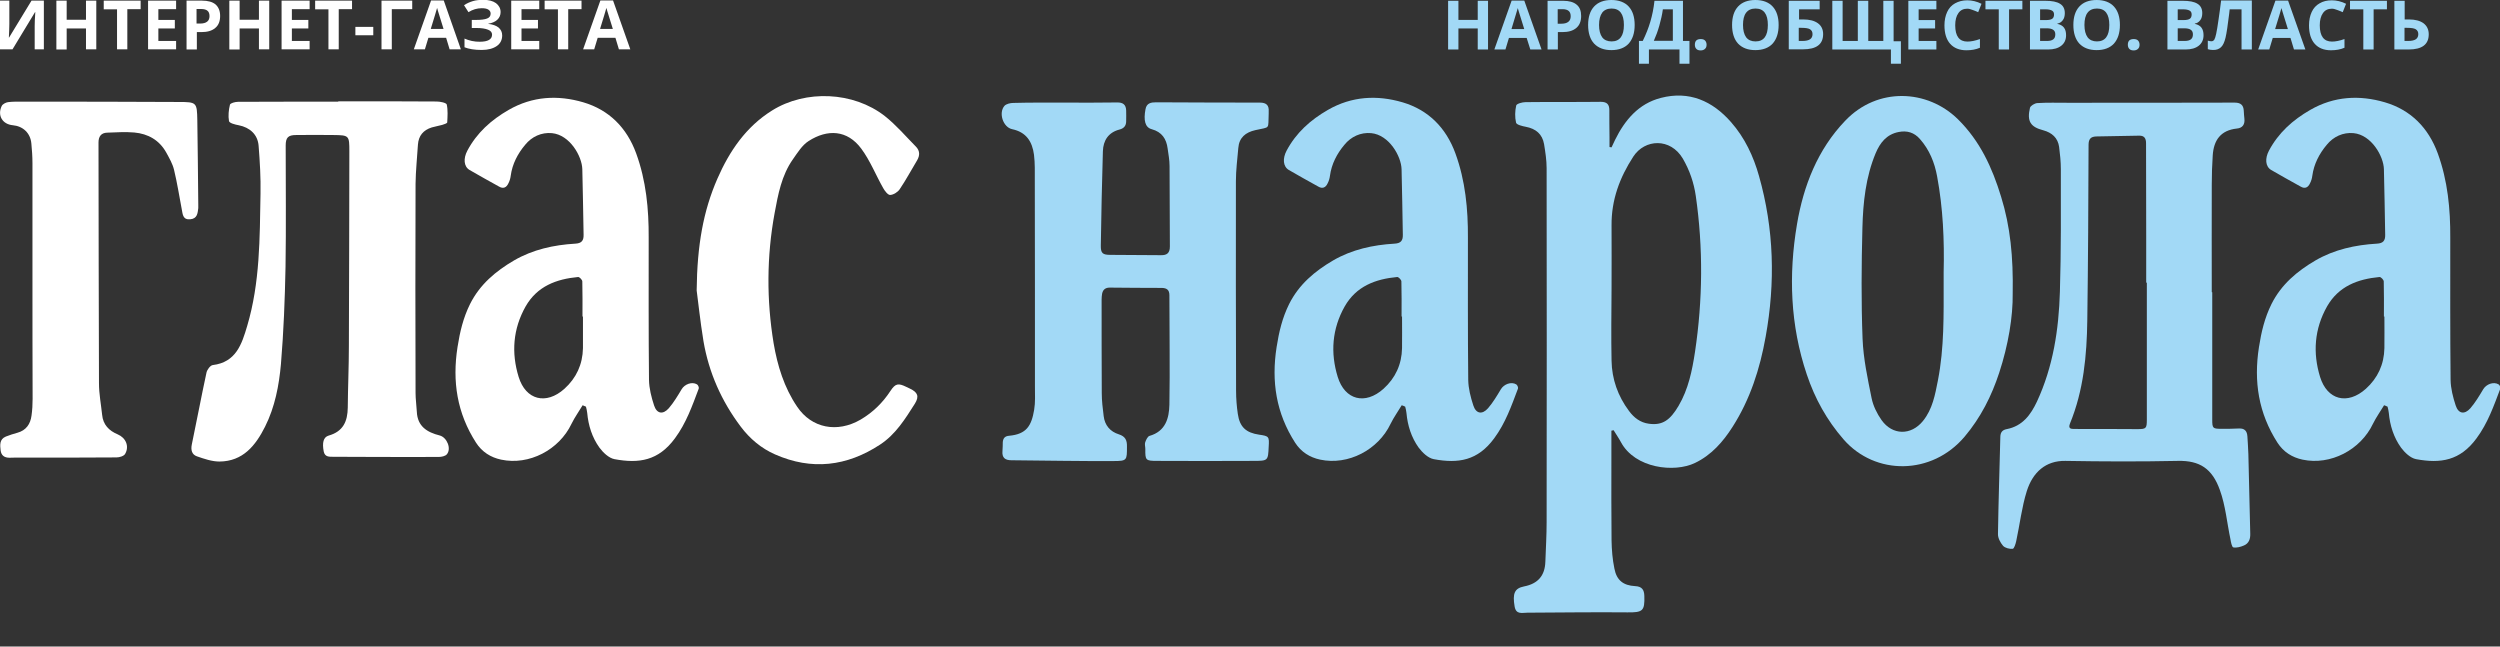 <svg width="174" height="45" viewBox="0 0 174 45" fill="none" xmlns="http://www.w3.org/2000/svg">
<rect x="0" y="0" width="174" height="45" fill="#333333" stroke="none"/>
<g clip-path="url(#clip0)">
<path d="M0 0.044H0.65V1.683L0.639 2.124L0.617 2.619H0.628L2.193 0.044H3.053V3.433H2.414V1.815C2.414 1.595 2.425 1.276 2.458 0.847H2.436L0.871 3.433H0V0.044Z" fill="white"/>
<path d="M6.702 3.433H5.985V1.981H4.64V3.444H3.924V0.044H4.64V1.375H5.985V0.044H6.702V3.433Z" fill="white"/>
<path d="M8.862 3.433H8.146V0.649H7.22V0.044H9.788V0.638H8.862V3.433V3.433Z" fill="white"/>
<path d="M12.268 3.433H10.306V0.044H12.257V0.638H11.022V1.387H12.168V1.981H11.022V2.85H12.257V3.433H12.268Z" fill="white"/>
<path d="M15.321 1.111C15.321 1.475 15.211 1.761 14.979 1.948C14.748 2.146 14.428 2.234 14.009 2.234H13.701V3.444H12.984V0.044H14.065C14.472 0.044 14.792 0.132 15.001 0.308C15.211 0.495 15.321 0.759 15.321 1.111ZM13.69 1.64H13.921C14.142 1.64 14.307 1.596 14.417 1.508C14.527 1.42 14.582 1.298 14.582 1.122C14.582 0.957 14.538 0.825 14.439 0.748C14.351 0.671 14.208 0.627 14.009 0.627H13.679V1.64H13.69Z" fill="white"/>
<path d="M18.738 3.433H18.022V1.981H16.677V3.444H15.961V0.044H16.677V1.375H18.022V0.044H18.738V3.433Z" fill="white"/>
<path d="M21.549 3.433H19.598V0.044H21.549V0.638H20.314V1.387H21.461V1.981H20.314V2.85H21.549V3.433Z" fill="white"/>
<path d="M23.576 3.433H22.86V0.649H21.934V0.044H24.502V0.638H23.576V3.433Z" fill="white"/>
<path d="M24.735 2.454V1.871H25.98V2.454H24.735Z" fill="white"/>
<path d="M28.691 0.044V0.638H27.269V3.433H26.553V0.044H28.691Z" fill="white"/>
<path d="M31.293 3.433L31.05 2.63H29.816L29.573 3.433H28.802L30.003 0.033H30.885L32.076 3.433H31.293ZM30.874 2.025C30.643 1.298 30.521 0.88 30.488 0.781C30.455 0.682 30.444 0.605 30.422 0.55C30.367 0.748 30.224 1.232 29.981 2.014H30.874V2.025Z" fill="white"/>
<path d="M34.842 0.836C34.842 1.056 34.765 1.233 34.611 1.376C34.456 1.519 34.247 1.607 33.982 1.651V1.662C34.291 1.695 34.533 1.783 34.699 1.915C34.864 2.058 34.952 2.234 34.952 2.465C34.952 2.773 34.831 3.026 34.578 3.202C34.324 3.378 33.971 3.477 33.53 3.477C33.034 3.477 32.627 3.411 32.329 3.29V2.685C32.472 2.751 32.649 2.806 32.836 2.85C33.034 2.894 33.211 2.905 33.387 2.905C33.96 2.905 34.247 2.74 34.247 2.41C34.247 2.256 34.159 2.146 33.971 2.069C33.784 1.992 33.519 1.948 33.156 1.948H32.836V1.387H33.123C33.486 1.387 33.74 1.354 33.905 1.288C34.07 1.222 34.148 1.111 34.148 0.946C34.148 0.825 34.093 0.737 33.993 0.671C33.894 0.605 33.74 0.572 33.53 0.572C33.211 0.572 32.902 0.66 32.605 0.847L32.296 0.363C32.494 0.231 32.693 0.143 32.913 0.077C33.133 0.011 33.376 -0.011 33.641 -0.011C34.015 -0.011 34.302 0.066 34.522 0.22C34.732 0.385 34.842 0.594 34.842 0.836Z" fill="white"/>
<path d="M37.532 3.433H35.581V0.044H37.532V0.638H36.297V1.387H37.443V1.981H36.297V2.85H37.532V3.433Z" fill="white"/>
<path d="M39.548 3.433H38.832V0.649H37.906V0.044H40.474V0.638H39.548V3.433V3.433Z" fill="white"/>
<path d="M43.076 3.433L42.833 2.63H41.599L41.356 3.433H40.585L41.786 0.033H42.668L43.869 3.433H43.076ZM42.657 2.025C42.425 1.298 42.304 0.88 42.271 0.781C42.238 0.682 42.227 0.605 42.205 0.55C42.15 0.748 42.007 1.232 41.764 2.014H42.657V2.025Z" fill="white"/>
<path d="M112.153 29.976C112.153 30.615 112.153 31.253 112.153 31.88C112.153 34.378 112.142 35.116 112.164 37.614C112.175 38.274 112.23 38.935 112.362 39.573C112.517 40.387 112.98 40.751 113.806 40.794C114.28 40.816 114.435 41.048 114.446 41.477C114.479 42.522 114.335 42.632 113.277 42.621C110.952 42.599 108.626 42.632 106.3 42.643C105.947 42.643 105.518 42.797 105.418 42.214C105.264 41.312 105.407 40.949 106.069 40.816C107.039 40.629 107.524 40.068 107.557 39.1C107.59 38.175 107.645 37.251 107.645 36.327C107.656 27.534 107.656 20.502 107.645 11.709C107.645 11.148 107.557 10.586 107.468 10.036C107.347 9.332 106.895 8.958 106.201 8.826C105.958 8.782 105.551 8.683 105.518 8.539C105.429 8.154 105.44 7.725 105.529 7.34C105.562 7.219 105.947 7.109 106.179 7.109C107.92 7.087 109.673 7.109 111.415 7.087C111.855 7.087 112.01 7.274 112.01 7.67C112.01 8.286 112.01 8.892 112.021 9.508C112.021 9.75 112.021 9.992 112.021 10.234C112.065 10.245 112.12 10.256 112.164 10.256C112.241 10.08 112.329 9.915 112.407 9.739C113.09 8.352 114.049 7.208 115.603 6.812C117.565 6.306 119.185 7.021 120.486 8.506C121.434 9.585 122.04 10.872 122.426 12.248C123.473 15.935 123.572 19.665 122.889 23.44C122.492 25.674 121.809 27.797 120.585 29.712C119.924 30.747 119.119 31.671 117.973 32.221C116.54 32.915 113.795 32.606 112.814 30.769C112.66 30.483 112.473 30.218 112.307 29.943C112.23 29.954 112.186 29.965 112.153 29.976ZM112.164 20.105C112.153 20.105 112.153 20.105 112.164 20.105C112.153 21.767 112.131 23.44 112.164 25.101C112.186 26.389 112.605 27.566 113.377 28.601C113.718 29.063 114.159 29.415 114.765 29.492C115.713 29.624 116.242 29.239 116.827 28.249C117.51 27.093 117.774 25.795 117.973 24.485C118.513 20.876 118.546 17.255 118.028 13.646C117.896 12.721 117.598 11.852 117.124 11.037C116.264 9.585 114.479 9.662 113.674 10.905C112.726 12.369 112.153 13.91 112.164 15.67C112.175 17.145 112.164 18.62 112.164 20.105Z" fill="#A2D9F6"/>
<path d="M74.159 7.142C75.35 7.142 76.551 7.153 77.742 7.131C78.16 7.12 78.37 7.285 78.381 7.692C78.392 7.945 78.381 8.198 78.381 8.44C78.381 8.76 78.216 8.936 77.929 9.013C77.147 9.211 76.783 9.772 76.761 10.531C76.695 12.71 76.65 14.889 76.617 17.079C76.606 17.629 76.739 17.739 77.301 17.739C78.469 17.75 79.626 17.75 80.795 17.761C81.225 17.772 81.423 17.607 81.423 17.156C81.412 15.285 81.412 13.415 81.401 11.555C81.401 11.148 81.324 10.74 81.269 10.344C81.181 9.662 80.872 9.189 80.156 8.991C79.693 8.87 79.582 8.363 79.726 7.604C79.803 7.164 80.123 7.12 80.475 7.12C82.878 7.131 85.292 7.142 87.695 7.142C88.136 7.142 88.334 7.329 88.301 7.769C88.301 7.813 88.301 7.868 88.301 7.912C88.246 9.035 88.445 8.815 87.375 9.057C86.692 9.211 86.24 9.574 86.185 10.311C86.119 11.082 86.019 11.841 86.019 12.611C86.008 17.475 86.019 22.35 86.031 27.214C86.031 27.742 86.075 28.282 86.152 28.81C86.284 29.723 86.725 30.119 87.629 30.252C88.323 30.351 88.345 30.384 88.301 31.088C88.257 32.067 88.257 32.078 87.232 32.078C84.994 32.089 82.768 32.089 80.53 32.078C79.737 32.078 79.704 32.034 79.715 31.253C79.715 31.099 79.66 30.923 79.704 30.791C79.759 30.626 79.869 30.384 80.001 30.34C81.126 30.02 81.368 29.107 81.39 28.172C81.434 25.63 81.39 23.087 81.39 20.546C81.39 20.182 81.214 20.05 80.872 20.039C79.66 20.039 78.447 20.028 77.235 20.017C76.937 20.017 76.761 20.16 76.706 20.446C76.683 20.59 76.672 20.721 76.672 20.865C76.672 23.032 76.672 25.2 76.683 27.368C76.683 27.896 76.75 28.436 76.816 28.964C76.893 29.602 77.268 30.042 77.874 30.23C78.326 30.373 78.447 30.648 78.436 31.077C78.436 32.045 78.447 32.089 77.477 32.089C75.118 32.1 72.76 32.056 70.401 32.034C69.949 32.034 69.728 31.858 69.772 31.385C69.794 31.187 69.784 30.978 69.794 30.769C69.817 30.494 69.949 30.351 70.235 30.329C71.437 30.218 71.79 29.646 71.977 28.524C72.065 28.007 72.032 27.456 72.032 26.928C72.032 21.844 72.032 16.749 72.021 11.665C72.021 11.368 71.999 11.07 71.966 10.773C71.845 9.86 71.437 9.2 70.445 8.991C69.817 8.859 69.486 7.868 69.905 7.373C70.026 7.23 70.324 7.164 70.533 7.164C71.734 7.131 72.947 7.142 74.159 7.142Z" fill="#A2D9F6"/>
<path d="M153.972 20.337C153.972 23.286 153.972 26.246 153.972 29.195C153.972 29.823 154.006 29.845 154.645 29.845C155.042 29.845 155.427 29.845 155.824 29.823C156.221 29.8 156.397 29.999 156.419 30.373C156.441 30.78 156.475 31.187 156.486 31.594C156.53 33.443 156.574 35.292 156.618 37.152C156.629 37.515 156.519 37.823 156.177 37.966C155.945 38.065 155.67 38.142 155.438 38.098C155.339 38.076 155.273 37.735 155.24 37.537C154.998 36.392 154.898 35.193 154.502 34.103C153.972 32.618 153.102 32.045 151.581 32.078C148.968 32.133 146.356 32.123 143.744 32.078C142.388 32.056 141.484 32.86 141.065 34.18C140.713 35.303 140.58 36.502 140.327 37.669C140.283 37.867 140.183 38.186 140.084 38.197C139.864 38.219 139.555 38.142 139.412 37.988C139.224 37.768 139.048 37.438 139.059 37.163C139.092 34.907 139.169 32.64 139.224 30.384C139.236 30.076 139.379 29.922 139.665 29.867C140.768 29.657 141.341 28.865 141.771 27.952C142.895 25.531 143.292 22.945 143.369 20.304C143.457 17.464 143.435 14.625 143.435 11.775C143.435 11.258 143.38 10.741 143.314 10.223C143.226 9.596 142.818 9.233 142.212 9.068C141.319 8.837 141.065 8.441 141.286 7.505C141.319 7.362 141.616 7.186 141.793 7.175C142.498 7.131 143.204 7.153 143.92 7.153C147.789 7.153 151.658 7.153 155.527 7.142C155.945 7.142 156.144 7.307 156.166 7.703C156.177 7.89 156.188 8.077 156.21 8.265C156.254 8.661 156.078 8.914 155.681 8.947C154.557 9.068 154.072 9.761 154.006 10.818C153.961 11.489 153.939 12.16 153.939 12.842C153.928 15.341 153.939 17.839 153.939 20.337C153.961 20.337 153.972 20.337 153.972 20.337ZM149.42 19.676C149.409 19.676 149.387 19.676 149.376 19.676C149.376 18.609 149.376 17.541 149.376 16.474C149.376 14.306 149.365 12.138 149.365 9.97C149.365 9.629 149.244 9.431 148.88 9.442C147.888 9.464 146.896 9.475 145.904 9.497C145.529 9.508 145.364 9.662 145.364 10.08C145.353 14.141 145.331 18.213 145.276 22.273C145.243 24.727 145.022 27.159 144.074 29.47C143.92 29.856 144.151 29.856 144.416 29.856C145.86 29.856 147.304 29.856 148.759 29.867C149.376 29.867 149.42 29.823 149.42 29.195C149.42 26.015 149.42 22.846 149.42 19.676Z" fill="#A2D9F6"/>
<path d="M40.551 28.205C40.298 28.634 40 29.041 39.78 29.492C38.92 31.308 36.826 32.408 34.875 31.99C34.158 31.836 33.552 31.462 33.133 30.813C31.811 28.755 31.469 26.554 31.844 24.155C32.009 23.099 32.24 22.119 32.715 21.162C33.398 19.797 34.5 18.873 35.779 18.125C37.09 17.365 38.545 17.046 40.044 16.958C40.474 16.936 40.629 16.749 40.618 16.342C40.584 14.823 40.574 13.293 40.529 11.775C40.507 10.883 39.67 9.387 38.413 9.266C37.686 9.2 37.013 9.508 36.55 10.08C36.032 10.697 35.657 11.412 35.547 12.226C35.525 12.413 35.47 12.6 35.382 12.765C35.25 13.051 35.029 13.162 34.732 12.985C34.048 12.6 33.354 12.226 32.681 11.83C32.274 11.588 32.24 11.027 32.527 10.487C33.188 9.244 34.181 8.352 35.404 7.648C37.068 6.691 38.832 6.603 40.596 7.12C42.392 7.648 43.627 8.892 44.277 10.674C44.971 12.578 45.159 14.548 45.148 16.551C45.148 19.852 45.137 23.143 45.17 26.444C45.181 27.038 45.335 27.643 45.523 28.216C45.71 28.799 46.14 28.876 46.548 28.414C46.889 28.018 47.165 27.555 47.441 27.093C47.65 26.741 48.157 26.543 48.51 26.752C48.587 26.796 48.664 26.972 48.631 27.049C48.179 28.249 47.76 29.448 46.977 30.505C45.831 32.067 44.475 32.276 42.767 31.957C42.37 31.88 41.973 31.495 41.72 31.154C41.213 30.45 40.948 29.613 40.871 28.744C40.86 28.601 40.816 28.447 40.783 28.304C40.695 28.26 40.618 28.227 40.551 28.205ZM40.574 22.031C40.562 22.031 40.551 22.031 40.54 22.031C40.54 21.217 40.551 20.402 40.529 19.588C40.529 19.478 40.331 19.269 40.232 19.28C38.722 19.423 37.388 19.918 36.583 21.327C35.702 22.89 35.58 24.551 36.098 26.235C36.594 27.842 38.005 28.205 39.284 27.06C40.111 26.312 40.551 25.366 40.574 24.232C40.574 23.506 40.574 22.768 40.574 22.031Z" fill="white"/>
<path d="M97.56 28.205C97.306 28.634 97.008 29.041 96.788 29.492C95.928 31.308 93.834 32.408 91.883 31.99C91.166 31.836 90.56 31.462 90.141 30.813C88.819 28.755 88.477 26.554 88.852 24.155C89.017 23.099 89.249 22.119 89.723 21.162C90.406 19.797 91.508 18.873 92.787 18.125C94.099 17.365 95.553 17.046 97.064 16.958C97.493 16.936 97.648 16.749 97.637 16.342C97.604 14.823 97.593 13.293 97.549 11.775C97.526 10.883 96.689 9.387 95.432 9.266C94.705 9.2 94.032 9.508 93.569 10.08C93.051 10.697 92.677 11.412 92.566 12.226C92.544 12.413 92.489 12.6 92.401 12.765C92.269 13.051 92.048 13.162 91.751 12.985C91.067 12.6 90.373 12.226 89.701 11.83C89.293 11.588 89.26 11.027 89.546 10.487C90.208 9.244 91.2 8.352 92.423 7.648C94.088 6.691 95.851 6.603 97.615 7.12C99.411 7.648 100.646 8.892 101.296 10.674C101.991 12.578 102.178 14.548 102.167 16.551C102.167 19.852 102.156 23.143 102.189 26.444C102.2 27.038 102.354 27.643 102.542 28.216C102.729 28.799 103.159 28.876 103.567 28.414C103.908 28.018 104.184 27.555 104.46 27.093C104.669 26.741 105.176 26.543 105.529 26.752C105.606 26.796 105.683 26.972 105.65 27.049C105.198 28.249 104.779 29.448 103.997 30.505C102.85 32.067 101.495 32.276 99.786 31.957C99.389 31.88 98.993 31.495 98.739 31.154C98.232 30.45 97.967 29.613 97.89 28.744C97.879 28.601 97.835 28.447 97.802 28.304C97.703 28.26 97.637 28.227 97.56 28.205ZM97.582 22.031C97.571 22.031 97.56 22.031 97.549 22.031C97.549 21.217 97.56 20.402 97.537 19.588C97.537 19.478 97.339 19.269 97.24 19.28C95.73 19.423 94.396 19.918 93.591 21.327C92.71 22.89 92.588 24.551 93.106 26.235C93.603 27.842 95.013 28.205 96.292 27.06C97.119 26.312 97.56 25.366 97.582 24.232C97.593 23.506 97.582 22.768 97.582 22.031Z" fill="#A2D9F6"/>
<path d="M165.932 28.205C165.678 28.634 165.38 29.041 165.16 29.492C164.3 31.308 162.206 32.408 160.255 31.99C159.538 31.836 158.932 31.462 158.513 30.813C157.191 28.755 156.849 26.554 157.224 24.155C157.389 23.099 157.621 22.119 158.095 21.162C158.778 19.797 159.88 18.873 161.159 18.125C162.47 17.365 163.925 17.046 165.435 16.958C165.865 16.936 166.02 16.749 166.009 16.342C165.976 14.823 165.965 13.293 165.92 11.775C165.898 10.883 165.061 9.387 163.804 9.266C163.077 9.2 162.404 9.508 161.941 10.08C161.423 10.697 161.049 11.412 160.938 12.226C160.916 12.413 160.861 12.6 160.773 12.765C160.641 13.051 160.42 13.162 160.123 12.985C159.439 12.6 158.745 12.226 158.073 11.83C157.665 11.588 157.632 11.027 157.918 10.487C158.58 9.244 159.572 8.352 160.795 7.648C162.459 6.691 164.223 6.603 165.987 7.12C167.783 7.648 169.018 8.892 169.668 10.674C170.363 12.578 170.55 14.548 170.539 16.551C170.539 19.852 170.528 23.143 170.561 26.444C170.572 27.038 170.726 27.643 170.914 28.216C171.101 28.799 171.531 28.876 171.939 28.414C172.28 28.018 172.556 27.555 172.832 27.093C173.041 26.741 173.548 26.543 173.901 26.752C173.978 26.796 174.055 26.972 174.022 27.049C173.57 28.249 173.151 29.448 172.369 30.505C171.222 32.067 169.867 32.276 168.158 31.957C167.761 31.88 167.364 31.495 167.111 31.154C166.604 30.45 166.339 29.613 166.262 28.744C166.251 28.601 166.207 28.447 166.174 28.304C166.075 28.26 166.009 28.227 165.932 28.205ZM165.954 22.031C165.943 22.031 165.932 22.031 165.92 22.031C165.92 21.217 165.931 20.402 165.909 19.588C165.909 19.478 165.711 19.269 165.612 19.28C164.102 19.423 162.768 19.918 161.963 21.327C161.082 22.89 160.96 24.551 161.478 26.235C161.974 27.842 163.385 28.205 164.664 27.06C165.491 26.312 165.931 25.366 165.954 24.232C165.965 23.506 165.954 22.768 165.954 22.031Z" fill="#A2D9F6"/>
<path d="M140.084 20.425C140.106 22.042 139.775 24.023 139.147 25.938C138.618 27.556 137.858 29.063 136.744 30.384C134.452 33.102 130.506 33.102 128.312 30.582C127.144 29.239 126.317 27.743 125.755 26.07C124.598 22.637 124.476 19.126 125.071 15.605C125.523 12.931 126.504 10.411 128.422 8.408C130.682 6.031 134.154 6.218 136.27 8.298C137.813 9.816 138.662 11.676 139.279 13.701C139.919 15.77 140.128 17.872 140.084 20.425ZM135.278 19.61C135.278 19.39 135.278 19.17 135.278 18.95C135.333 16.716 135.234 14.493 134.826 12.292C134.65 11.313 134.286 10.421 133.625 9.673C133.228 9.222 132.732 9.068 132.137 9.189C131.31 9.354 130.858 9.926 130.55 10.653C129.855 12.314 129.668 14.086 129.624 15.858C129.558 18.433 129.536 21.008 129.635 23.583C129.69 24.97 129.988 26.345 130.263 27.71C130.373 28.249 130.638 28.788 130.957 29.239C131.718 30.307 133.008 30.318 133.834 29.305C134.507 28.48 134.683 27.468 134.881 26.466C135.322 24.199 135.278 21.91 135.278 19.61Z" fill="#A2D9F6"/>
<path d="M23.544 7.054C25.825 7.054 28.107 7.043 30.389 7.065C30.631 7.065 31.061 7.153 31.094 7.274C31.182 7.67 31.149 8.099 31.127 8.518C31.127 8.584 30.907 8.65 30.774 8.694C30.532 8.76 30.279 8.804 30.047 8.87C29.463 9.057 29.132 9.442 29.088 10.069C29.033 10.972 28.934 11.885 28.923 12.787C28.901 17.64 28.912 22.494 28.923 27.346C28.923 27.787 28.989 28.216 29.011 28.656C29.055 29.68 29.727 30.087 30.598 30.307C31.116 30.439 31.436 31.242 31.094 31.627C30.984 31.748 30.73 31.803 30.543 31.803C29.11 31.814 27.677 31.803 26.244 31.803C25.219 31.803 24.205 31.792 23.18 31.792C22.893 31.792 22.607 31.803 22.53 31.418C22.419 30.835 22.497 30.428 22.871 30.318C23.886 30.032 24.194 29.327 24.205 28.359C24.216 26.928 24.282 25.498 24.282 24.078C24.304 19.566 24.304 15.065 24.315 10.553C24.315 9.431 24.304 9.409 23.202 9.398C22.342 9.387 21.472 9.387 20.612 9.398C20.05 9.398 19.884 9.574 19.884 10.135C19.884 12.941 19.917 15.759 19.873 18.565C19.829 20.821 19.741 23.088 19.554 25.333C19.421 26.829 19.135 28.326 18.451 29.691C17.79 31.011 16.908 32.111 15.277 32.123C14.748 32.123 14.208 31.935 13.701 31.759C13.359 31.638 13.271 31.33 13.348 30.945C13.701 29.272 14.009 27.6 14.373 25.927C14.417 25.729 14.638 25.432 14.803 25.41C16.434 25.212 16.831 23.946 17.206 22.68C18.099 19.676 18.077 16.573 18.132 13.492C18.154 12.38 18.088 11.269 18 10.157C17.944 9.365 17.393 8.87 16.611 8.716C16.368 8.672 15.971 8.573 15.938 8.43C15.872 8.066 15.916 7.648 16.005 7.285C16.038 7.175 16.368 7.087 16.567 7.087C18.892 7.076 21.218 7.076 23.544 7.076C23.544 7.076 23.544 7.065 23.544 7.054Z" fill="white"/>
<path d="M48.488 20.215C48.521 17.057 48.951 14.68 49.931 12.435C50.769 10.52 51.916 8.826 53.734 7.692C56.071 6.229 59.4 6.372 61.582 8.077C62.376 8.705 63.048 9.497 63.754 10.212C64.029 10.498 64.029 10.818 63.831 11.159C63.423 11.83 63.059 12.523 62.618 13.172C62.486 13.37 62.188 13.558 61.957 13.569C61.803 13.58 61.582 13.293 61.472 13.095C60.954 12.182 60.568 11.192 59.951 10.355C58.97 9.024 57.581 8.98 56.281 9.816C55.828 10.102 55.509 10.63 55.189 11.082C54.396 12.204 54.153 13.536 53.911 14.845C53.359 17.849 53.349 20.887 53.844 23.891C54.109 25.443 54.572 26.972 55.487 28.315C56.49 29.8 58.264 30.152 59.896 29.206C60.756 28.7 61.439 28.029 61.979 27.203C62.321 26.686 62.519 26.653 63.081 26.928C63.169 26.972 63.247 27.005 63.335 27.049C63.864 27.302 63.996 27.578 63.676 28.095C63.004 29.151 62.343 30.23 61.252 30.945C58.937 32.464 56.49 32.75 53.944 31.627C52.985 31.209 52.18 30.527 51.552 29.69C50.218 27.919 49.336 25.938 48.962 23.748C48.73 22.339 48.587 20.92 48.488 20.215Z" fill="white"/>
<path d="M2.259 19.489C2.259 16.771 2.259 14.053 2.259 11.346C2.259 10.895 2.226 10.432 2.182 9.981C2.116 9.266 1.609 8.782 0.892 8.716C0.165 8.65 -0.199 8.033 0.121 7.373C0.187 7.241 0.407 7.131 0.562 7.109C0.903 7.065 1.256 7.076 1.598 7.076C5.213 7.076 8.829 7.076 12.444 7.098C13.689 7.098 13.711 7.131 13.733 8.363C13.767 10.322 13.778 12.281 13.8 14.251C13.8 14.328 13.8 14.405 13.8 14.482C13.756 14.845 13.733 15.219 13.238 15.263C12.719 15.307 12.719 14.911 12.653 14.581C12.477 13.657 12.334 12.732 12.113 11.819C12.014 11.401 11.783 11.005 11.573 10.619C11.088 9.75 10.306 9.31 9.347 9.222C8.729 9.167 8.09 9.211 7.462 9.233C7.043 9.244 6.856 9.497 6.856 9.915C6.867 15.505 6.867 21.096 6.889 26.675C6.889 27.412 7.032 28.139 7.109 28.876C7.175 29.558 7.583 29.977 8.189 30.23C8.762 30.472 9.016 31.066 8.707 31.594C8.619 31.748 8.31 31.836 8.112 31.836C5.908 31.858 3.714 31.847 1.51 31.847C1.223 31.847 0.947 31.847 0.661 31.858C0.308 31.858 0.088 31.704 0.044 31.352C-0 30.978 -0.045 30.571 0.407 30.384C0.672 30.274 0.947 30.197 1.212 30.12C1.818 29.954 2.116 29.514 2.193 28.931C2.248 28.546 2.27 28.15 2.27 27.754C2.259 24.98 2.259 22.229 2.259 19.489Z" fill="white"/>
<path d="M103.567 3.444H102.85V1.98H101.506V3.444H100.789V0.055H101.506V1.386H102.85V0.055H103.567V3.444Z" fill="#A2D9F6"/>
<path d="M106.51 3.444L106.256 2.641H105.021L104.779 3.444H104.007L105.209 0.044H106.091L107.292 3.444H106.51ZM106.091 2.036C105.859 1.309 105.738 0.891 105.705 0.792C105.672 0.693 105.661 0.616 105.639 0.561C105.584 0.759 105.44 1.243 105.198 2.025H106.091V2.036Z" fill="#A2D9F6"/>
<path d="M110.048 1.111C110.048 1.475 109.938 1.761 109.706 1.948C109.475 2.146 109.155 2.234 108.736 2.234H108.427V3.444H107.711V0.055H108.791C109.199 0.055 109.519 0.143 109.728 0.319C109.949 0.495 110.048 0.759 110.048 1.111ZM108.427 1.651H108.659C108.879 1.651 109.045 1.607 109.155 1.519C109.265 1.431 109.32 1.309 109.32 1.133C109.32 0.968 109.276 0.836 109.177 0.759C109.089 0.682 108.945 0.638 108.747 0.638H108.416V1.651H108.427Z" fill="#A2D9F6"/>
<path d="M113.773 1.739C113.773 2.3 113.63 2.729 113.355 3.037C113.079 3.334 112.671 3.488 112.153 3.488C111.635 3.488 111.238 3.334 110.952 3.037C110.676 2.74 110.533 2.3 110.533 1.739C110.533 1.177 110.676 0.748 110.952 0.451C111.227 0.154 111.635 0 112.153 0C112.671 0 113.079 0.154 113.355 0.451C113.63 0.748 113.773 1.177 113.773 1.739ZM111.293 1.739C111.293 2.113 111.371 2.399 111.514 2.597C111.657 2.784 111.878 2.883 112.164 2.883C112.737 2.883 113.024 2.498 113.024 1.739C113.024 0.979 112.737 0.594 112.164 0.594C111.878 0.594 111.657 0.693 111.514 0.88C111.371 1.078 111.293 1.365 111.293 1.739Z" fill="#A2D9F6"/>
<path d="M114.071 2.85H114.335C114.556 2.399 114.732 1.959 114.864 1.508C114.997 1.056 115.096 0.572 115.151 0.055H117.135V2.85H117.587V4.435H116.892V3.444H114.765V4.435H114.071V2.85ZM115.735 0.649C115.691 1.001 115.603 1.375 115.493 1.772C115.382 2.168 115.25 2.52 115.107 2.839H116.43V0.649H115.735Z" fill="#A2D9F6"/>
<path d="M117.962 3.114C117.962 2.982 117.995 2.883 118.062 2.817C118.128 2.751 118.238 2.718 118.37 2.718C118.503 2.718 118.602 2.751 118.668 2.817C118.734 2.883 118.778 2.982 118.778 3.114C118.778 3.235 118.745 3.334 118.668 3.4C118.602 3.466 118.503 3.51 118.37 3.51C118.238 3.51 118.139 3.477 118.073 3.411C117.995 3.334 117.962 3.235 117.962 3.114Z" fill="#A2D9F6"/>
<path d="M123.793 1.739C123.793 2.3 123.65 2.729 123.374 3.037C123.098 3.334 122.691 3.488 122.173 3.488C121.655 3.488 121.258 3.334 120.971 3.037C120.696 2.74 120.552 2.3 120.552 1.739C120.552 1.177 120.696 0.748 120.971 0.451C121.247 0.154 121.655 0 122.173 0C122.691 0 123.098 0.154 123.374 0.451C123.65 0.748 123.793 1.177 123.793 1.739ZM121.313 1.739C121.313 2.113 121.39 2.399 121.533 2.597C121.677 2.784 121.897 2.883 122.184 2.883C122.757 2.883 123.043 2.498 123.043 1.739C123.043 0.979 122.757 0.594 122.184 0.594C121.897 0.594 121.677 0.693 121.533 0.88C121.379 1.078 121.313 1.365 121.313 1.739Z" fill="#A2D9F6"/>
<path d="M125.215 1.353H125.501C125.942 1.353 126.284 1.442 126.526 1.618C126.769 1.794 126.89 2.047 126.89 2.377C126.89 3.081 126.427 3.433 125.49 3.433H124.498V0.055H126.648V0.649H125.215V1.353ZM125.215 2.85H125.457C125.7 2.85 125.876 2.806 125.986 2.729C126.096 2.652 126.152 2.531 126.152 2.377C126.152 2.223 126.096 2.113 125.975 2.036C125.865 1.97 125.667 1.937 125.38 1.937H125.193V2.85H125.215Z" fill="#A2D9F6"/>
<path d="M130.02 2.85H131.079V0.055H131.795V2.872H132.302V4.435H131.608V3.444H127.529V0.055H128.246V2.85H129.304V0.055H130.031V2.85H130.02Z" fill="#A2D9F6"/>
<path d="M134.783 3.444H132.821V0.055H134.772V0.649H133.537V1.397H134.683V1.981H133.537V2.85H134.772V3.444H134.783Z" fill="#A2D9F6"/>
<path d="M136.932 0.605C136.656 0.605 136.447 0.704 136.304 0.913C136.16 1.111 136.083 1.398 136.083 1.761C136.083 2.52 136.37 2.894 136.932 2.894C137.175 2.894 137.461 2.839 137.803 2.718V3.323C137.527 3.444 137.208 3.499 136.866 3.499C136.37 3.499 135.995 3.345 135.731 3.048C135.466 2.751 135.334 2.322 135.334 1.761C135.334 1.409 135.4 1.1 135.521 0.836C135.642 0.572 135.83 0.363 136.072 0.231C136.315 0.099 136.59 0.022 136.921 0.022C137.252 0.022 137.582 0.099 137.913 0.264L137.682 0.847C137.549 0.792 137.428 0.737 137.296 0.693C137.164 0.649 137.053 0.605 136.932 0.605Z" fill="#A2D9F6"/>
<path d="M139.831 3.444H139.114V0.649H138.188V0.055H140.757V0.649H139.831V3.444V3.444Z" fill="#A2D9F6"/>
<path d="M141.275 0.055H142.333C142.818 0.055 143.159 0.121 143.38 0.264C143.6 0.396 143.711 0.616 143.711 0.913C143.711 1.111 143.667 1.287 143.567 1.409C143.468 1.541 143.347 1.618 143.193 1.64V1.662C143.413 1.706 143.567 1.805 143.655 1.926C143.755 2.058 143.799 2.234 143.799 2.454C143.799 2.762 143.689 3.004 143.468 3.18C143.248 3.356 142.939 3.444 142.553 3.444H141.286V0.055H141.275ZM141.991 1.397H142.41C142.608 1.397 142.752 1.364 142.829 1.309C142.917 1.254 142.961 1.144 142.961 1.012C142.961 0.88 142.917 0.792 142.818 0.737C142.719 0.682 142.575 0.649 142.366 0.649H141.991V1.397ZM141.991 1.97V2.85H142.465C142.663 2.85 142.807 2.817 142.906 2.74C143.005 2.663 143.049 2.553 143.049 2.388C143.049 2.102 142.851 1.97 142.443 1.97H141.991Z" fill="#A2D9F6"/>
<path d="M147.546 1.739C147.546 2.3 147.403 2.729 147.128 3.037C146.852 3.334 146.444 3.488 145.926 3.488C145.408 3.488 145.011 3.334 144.725 3.037C144.449 2.74 144.306 2.3 144.306 1.739C144.306 1.177 144.449 0.748 144.725 0.451C145 0.154 145.408 0 145.926 0C146.444 0 146.852 0.154 147.128 0.451C147.403 0.748 147.546 1.177 147.546 1.739ZM145.077 1.739C145.077 2.113 145.155 2.399 145.298 2.597C145.441 2.784 145.662 2.883 145.948 2.883C146.521 2.883 146.808 2.498 146.808 1.739C146.808 0.979 146.521 0.594 145.948 0.594C145.662 0.594 145.441 0.693 145.298 0.88C145.143 1.078 145.077 1.365 145.077 1.739Z" fill="#A2D9F6"/>
<path d="M148.098 3.114C148.098 2.982 148.131 2.883 148.197 2.817C148.263 2.751 148.373 2.718 148.505 2.718C148.638 2.718 148.737 2.751 148.803 2.817C148.869 2.883 148.913 2.982 148.913 3.114C148.913 3.235 148.88 3.334 148.803 3.4C148.737 3.466 148.638 3.51 148.505 3.51C148.373 3.51 148.274 3.477 148.208 3.411C148.131 3.334 148.098 3.235 148.098 3.114Z" fill="#A2D9F6"/>
<path d="M150.842 0.055H151.9C152.385 0.055 152.726 0.121 152.947 0.264C153.167 0.396 153.278 0.616 153.278 0.913C153.278 1.111 153.233 1.287 153.134 1.409C153.035 1.541 152.914 1.618 152.76 1.64V1.662C152.98 1.706 153.134 1.805 153.222 1.926C153.322 2.058 153.366 2.234 153.366 2.454C153.366 2.762 153.256 3.004 153.035 3.18C152.815 3.356 152.506 3.444 152.12 3.444H150.853V0.055H150.842ZM151.569 1.397H151.988C152.186 1.397 152.33 1.364 152.407 1.309C152.495 1.254 152.539 1.144 152.539 1.012C152.539 0.88 152.495 0.792 152.396 0.737C152.297 0.682 152.153 0.649 151.944 0.649H151.569V1.397ZM151.569 1.97V2.85H152.043C152.241 2.85 152.385 2.817 152.484 2.74C152.583 2.663 152.627 2.553 152.627 2.388C152.627 2.102 152.429 1.97 152.021 1.97H151.569Z" fill="#A2D9F6"/>
<path d="M156.728 3.444H156.011V0.649H155.185L155.151 0.957C155.052 1.75 154.975 2.3 154.898 2.619C154.821 2.938 154.722 3.158 154.578 3.29C154.435 3.422 154.248 3.488 154.005 3.477C153.873 3.477 153.763 3.455 153.663 3.422V2.828C153.752 2.861 153.84 2.872 153.917 2.872C153.994 2.872 154.06 2.839 154.115 2.762C154.159 2.685 154.204 2.553 154.248 2.344C154.292 2.146 154.347 1.805 154.413 1.343C154.479 0.88 154.545 0.44 154.589 0.033H156.728V3.444Z" fill="#A2D9F6"/>
<path d="M159.66 3.444L159.418 2.641H158.183L157.941 3.444H157.169L158.37 0.044H159.252L160.454 3.444H159.66ZM159.241 2.036C159.01 1.309 158.888 0.891 158.855 0.792C158.822 0.693 158.811 0.616 158.789 0.561C158.734 0.759 158.591 1.243 158.348 2.025H159.241V2.036Z" fill="#A2D9F6"/>
<path d="M162.305 0.605C162.03 0.605 161.82 0.704 161.677 0.913C161.534 1.111 161.456 1.398 161.456 1.761C161.456 2.52 161.743 2.894 162.305 2.894C162.548 2.894 162.834 2.839 163.176 2.718V3.323C162.9 3.444 162.581 3.499 162.239 3.499C161.743 3.499 161.368 3.345 161.104 3.048C160.839 2.751 160.707 2.322 160.707 1.761C160.707 1.409 160.773 1.1 160.894 0.836C161.015 0.572 161.203 0.363 161.445 0.231C161.688 0.088 161.963 0.022 162.294 0.022C162.625 0.022 162.955 0.099 163.286 0.264L163.055 0.847C162.922 0.792 162.801 0.737 162.669 0.693C162.537 0.649 162.437 0.605 162.305 0.605Z" fill="#A2D9F6"/>
<path d="M165.204 3.444H164.487V0.649H163.561V0.055H166.13V0.649H165.204V3.444V3.444Z" fill="#A2D9F6"/>
<path d="M169.04 2.388C169.04 3.092 168.577 3.444 167.64 3.444H166.648V0.055H167.365V1.353H167.651C168.092 1.353 168.434 1.442 168.676 1.618C168.919 1.805 169.04 2.058 169.04 2.388ZM167.376 2.85H167.618C167.861 2.85 168.037 2.806 168.147 2.729C168.257 2.652 168.313 2.531 168.313 2.377C168.313 2.223 168.257 2.113 168.136 2.036C168.026 1.97 167.828 1.937 167.541 1.937H167.354V2.85H167.376Z" fill="#A2D9F6"/>
</g>
<defs>
<clipPath id="clip0">
<rect width="174" height="44.425" fill="white"/>
</clipPath>
</defs>
</svg>
